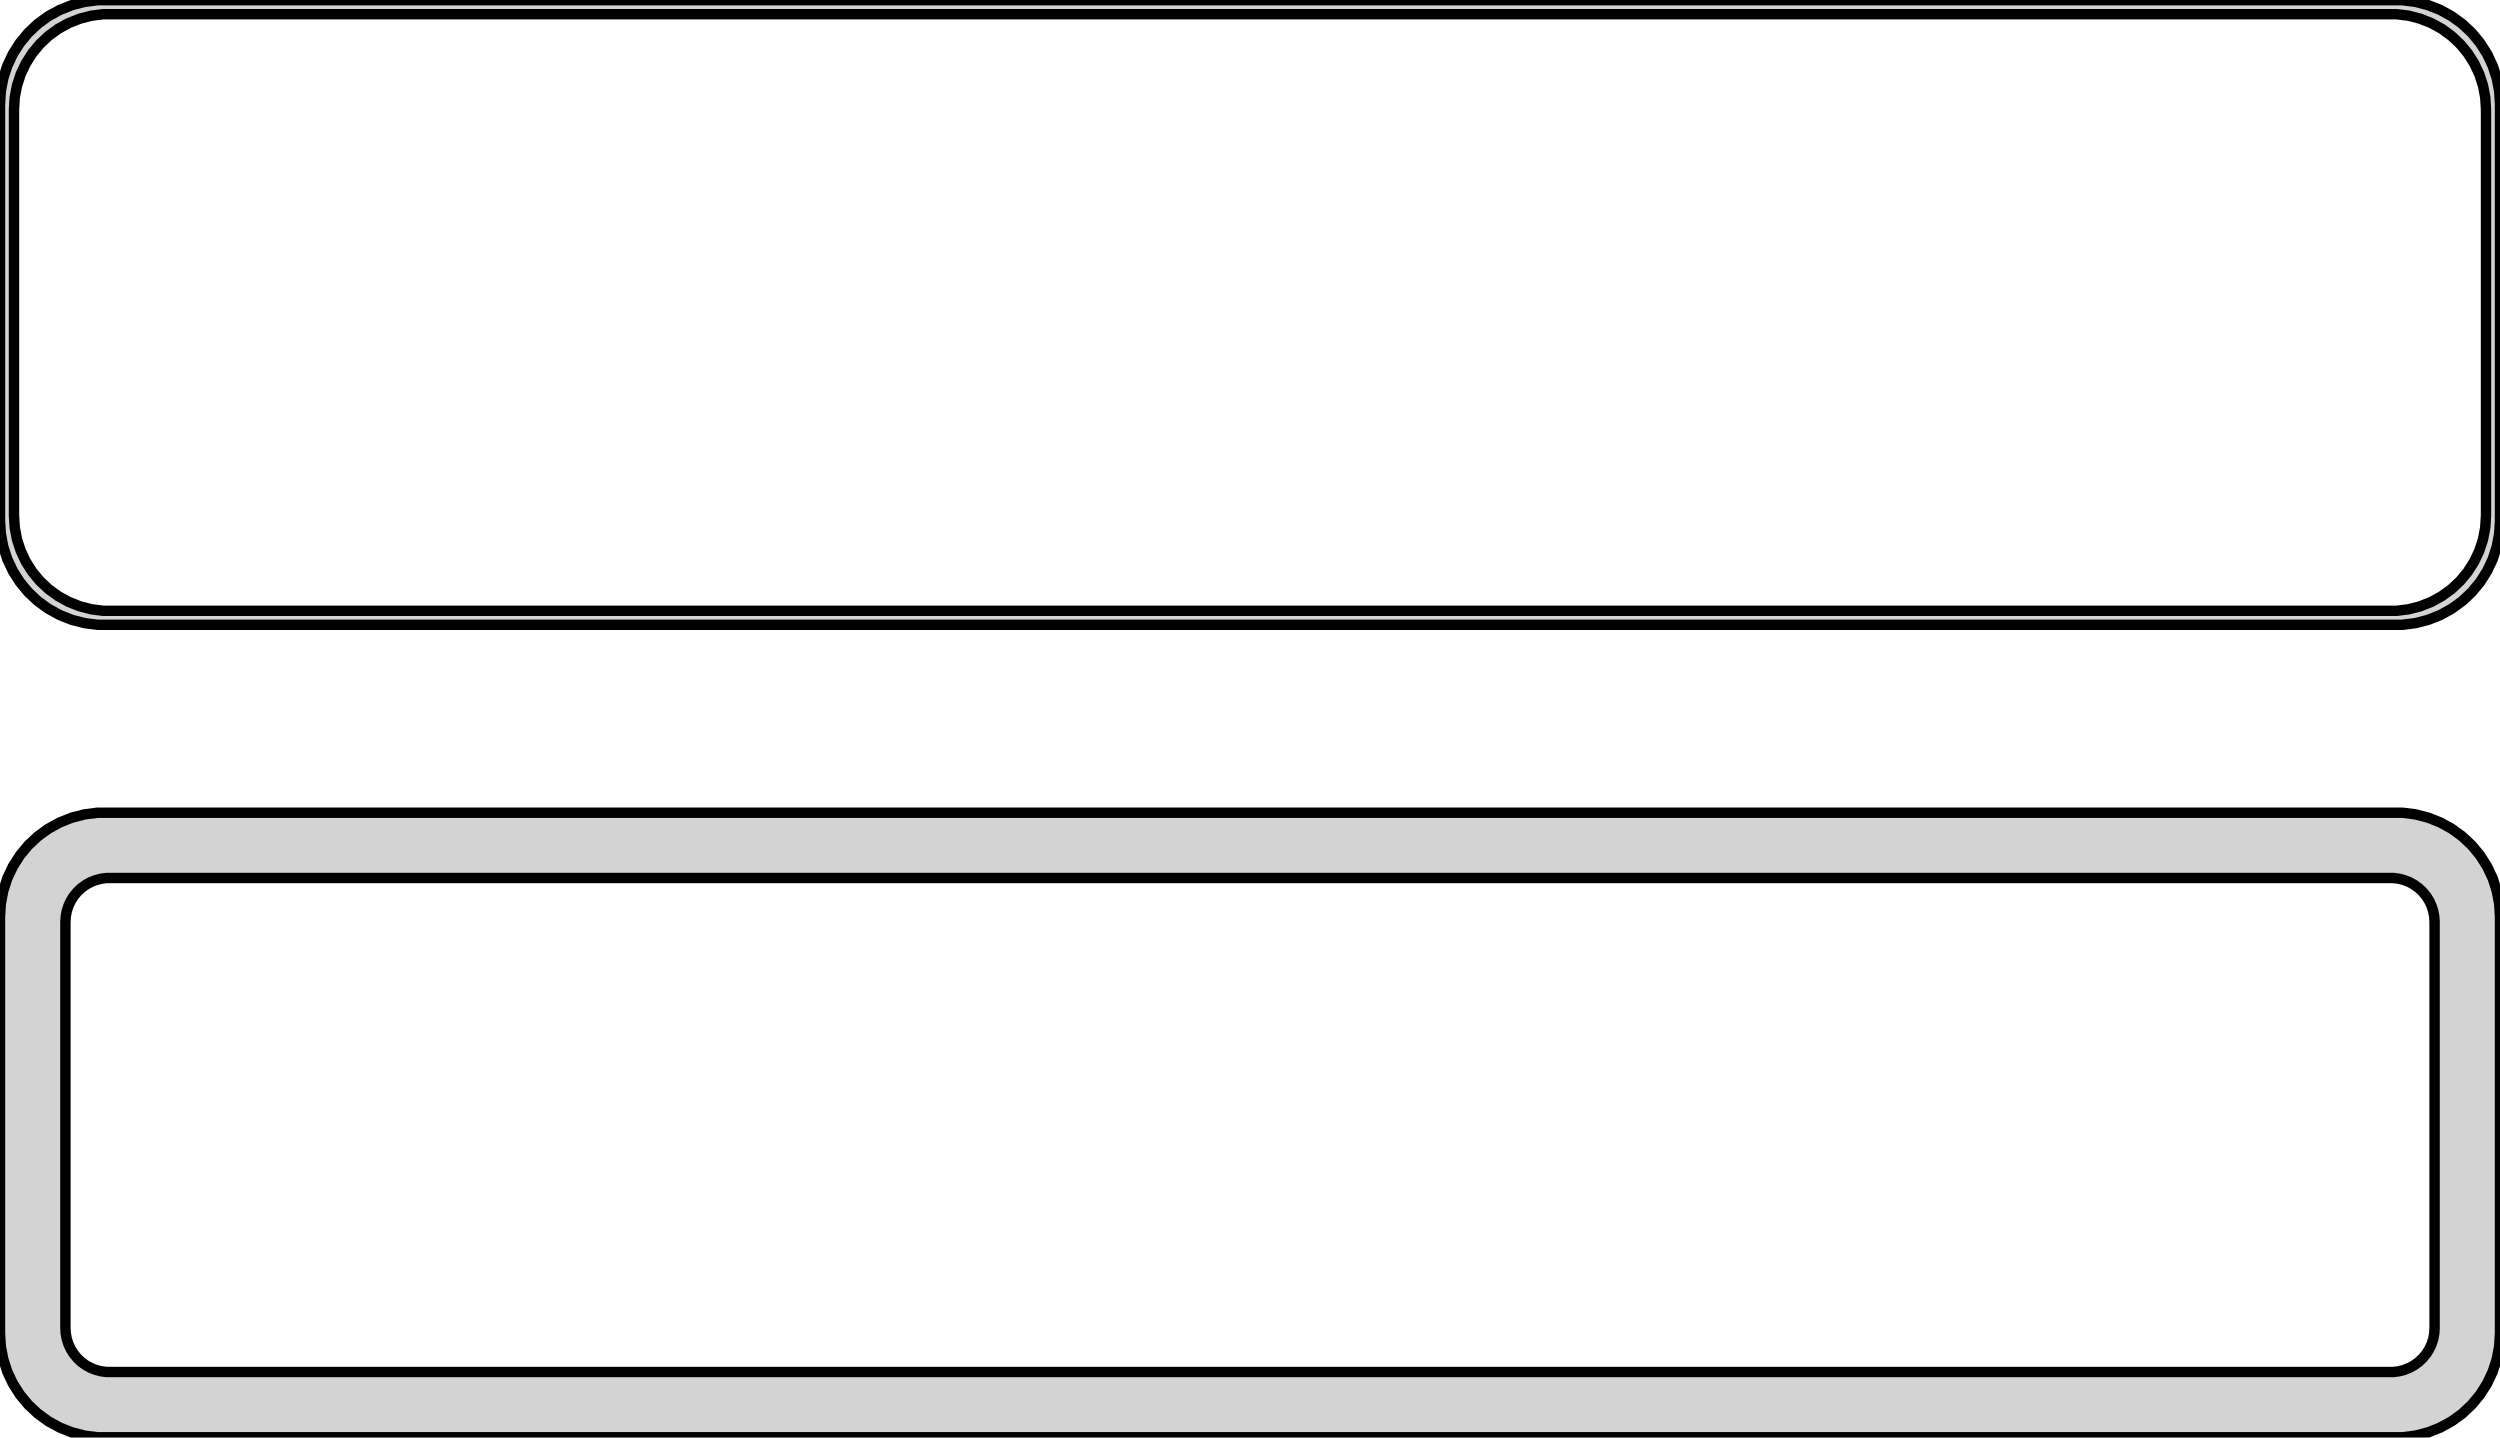 <?xml version="1.0" standalone="no"?>
<!DOCTYPE svg PUBLIC "-//W3C//DTD SVG 1.1//EN" "http://www.w3.org/Graphics/SVG/1.1/DTD/svg11.dtd">
<svg width="120mm" height="69mm" viewBox="-60 -132 120 69" xmlns="http://www.w3.org/2000/svg" version="1.1">
<title>OpenSCAD Model</title>
<path d="
M 55.937,-102.089 L 56.545,-102.245 L 57.129,-102.476 L 57.679,-102.778 L 58.187,-103.147 L 58.645,-103.577
 L 59.045,-104.061 L 59.382,-104.591 L 59.649,-105.159 L 59.843,-105.757 L 59.961,-106.373 L 60,-107
 L 60,-127 L 59.961,-127.627 L 59.843,-128.243 L 59.649,-128.841 L 59.382,-129.409 L 59.045,-129.939
 L 58.645,-130.423 L 58.187,-130.853 L 57.679,-131.222 L 57.129,-131.524 L 56.545,-131.755 L 55.937,-131.911
 L 55.314,-131.99 L -55.314,-131.99 L -55.937,-131.911 L -56.545,-131.755 L -57.129,-131.524 L -57.679,-131.222
 L -58.187,-130.853 L -58.645,-130.423 L -59.045,-129.939 L -59.382,-129.409 L -59.649,-128.841 L -59.843,-128.243
 L -59.961,-127.627 L -60,-127 L -60,-107 L -59.961,-106.373 L -59.843,-105.757 L -59.649,-105.159
 L -59.382,-104.591 L -59.045,-104.061 L -58.645,-103.577 L -58.187,-103.147 L -57.679,-102.778 L -57.129,-102.476
 L -56.545,-102.245 L -55.937,-102.089 L -55.314,-102.01 L 55.314,-102.01 z
M -55.038,-102.681 L -55.608,-102.753 L -56.165,-102.896 L -56.699,-103.107 L -57.203,-103.384 L -57.668,-103.722
 L -58.087,-104.116 L -58.454,-104.559 L -58.762,-105.044 L -59.007,-105.565 L -59.185,-106.111 L -59.292,-106.676
 L -59.328,-107.25 L -59.328,-126.75 L -59.292,-127.324 L -59.185,-127.889 L -59.007,-128.435 L -58.762,-128.956
 L -58.454,-129.441 L -58.087,-129.884 L -57.668,-130.278 L -57.203,-130.616 L -56.699,-130.893 L -56.165,-131.104
 L -55.608,-131.247 L -55.038,-131.319 L 55.038,-131.319 L 55.608,-131.247 L 56.165,-131.104 L 56.699,-130.893
 L 57.203,-130.616 L 57.668,-130.278 L 58.087,-129.884 L 58.454,-129.441 L 58.762,-128.956 L 59.007,-128.435
 L 59.185,-127.889 L 59.292,-127.324 L 59.328,-126.75 L 59.328,-107.25 L 59.292,-106.676 L 59.185,-106.111
 L 59.007,-105.565 L 58.762,-105.044 L 58.454,-104.559 L 58.087,-104.116 L 57.668,-103.722 L 57.203,-103.384
 L 56.699,-103.107 L 56.165,-102.896 L 55.608,-102.753 L 55.038,-102.681 z
M 55.937,-63.089 L 56.545,-63.245 L 57.129,-63.476 L 57.679,-63.778 L 58.187,-64.147 L 58.645,-64.577
 L 59.045,-65.061 L 59.382,-65.591 L 59.649,-66.159 L 59.843,-66.757 L 59.961,-67.373 L 60,-68
 L 60,-88 L 59.961,-88.627 L 59.843,-89.243 L 59.649,-89.841 L 59.382,-90.409 L 59.045,-90.939
 L 58.645,-91.423 L 58.187,-91.853 L 57.679,-92.222 L 57.129,-92.524 L 56.545,-92.755 L 55.937,-92.911
 L 55.314,-92.99 L -55.314,-92.99 L -55.937,-92.911 L -56.545,-92.755 L -57.129,-92.524 L -57.679,-92.222
 L -58.187,-91.853 L -58.645,-91.423 L -59.045,-90.939 L -59.382,-90.409 L -59.649,-89.841 L -59.843,-89.243
 L -59.961,-88.627 L -60,-88 L -60,-68 L -59.961,-67.373 L -59.843,-66.757 L -59.649,-66.159
 L -59.382,-65.591 L -59.045,-65.061 L -58.645,-64.577 L -58.187,-64.147 L -57.679,-63.778 L -57.129,-63.476
 L -56.545,-63.245 L -55.937,-63.089 L -55.314,-63.01 L 55.314,-63.01 z
M -54.883,-66.144 L -55.145,-66.178 L -55.402,-66.244 L -55.648,-66.341 L -55.88,-66.469 L -56.095,-66.624
 L -56.288,-66.806 L -56.457,-67.01 L -56.599,-67.234 L -56.712,-67.473 L -56.793,-67.725 L -56.843,-67.986
 L -56.86,-68.25 L -56.86,-87.75 L -56.843,-88.014 L -56.793,-88.275 L -56.712,-88.527 L -56.599,-88.766
 L -56.457,-88.99 L -56.288,-89.194 L -56.095,-89.376 L -55.88,-89.531 L -55.648,-89.659 L -55.402,-89.756
 L -55.145,-89.822 L -54.883,-89.856 L 54.883,-89.856 L 55.145,-89.822 L 55.402,-89.756 L 55.648,-89.659
 L 55.88,-89.531 L 56.095,-89.376 L 56.288,-89.194 L 56.457,-88.99 L 56.599,-88.766 L 56.712,-88.527
 L 56.793,-88.275 L 56.843,-88.014 L 56.86,-87.75 L 56.86,-68.25 L 56.843,-67.986 L 56.793,-67.725
 L 56.712,-67.473 L 56.599,-67.234 L 56.457,-67.01 L 56.288,-66.806 L 56.095,-66.624 L 55.88,-66.469
 L 55.648,-66.341 L 55.402,-66.244 L 55.145,-66.178 L 54.883,-66.144 z
" stroke="black" fill="lightgray" stroke-width="0.5"/>
</svg>
